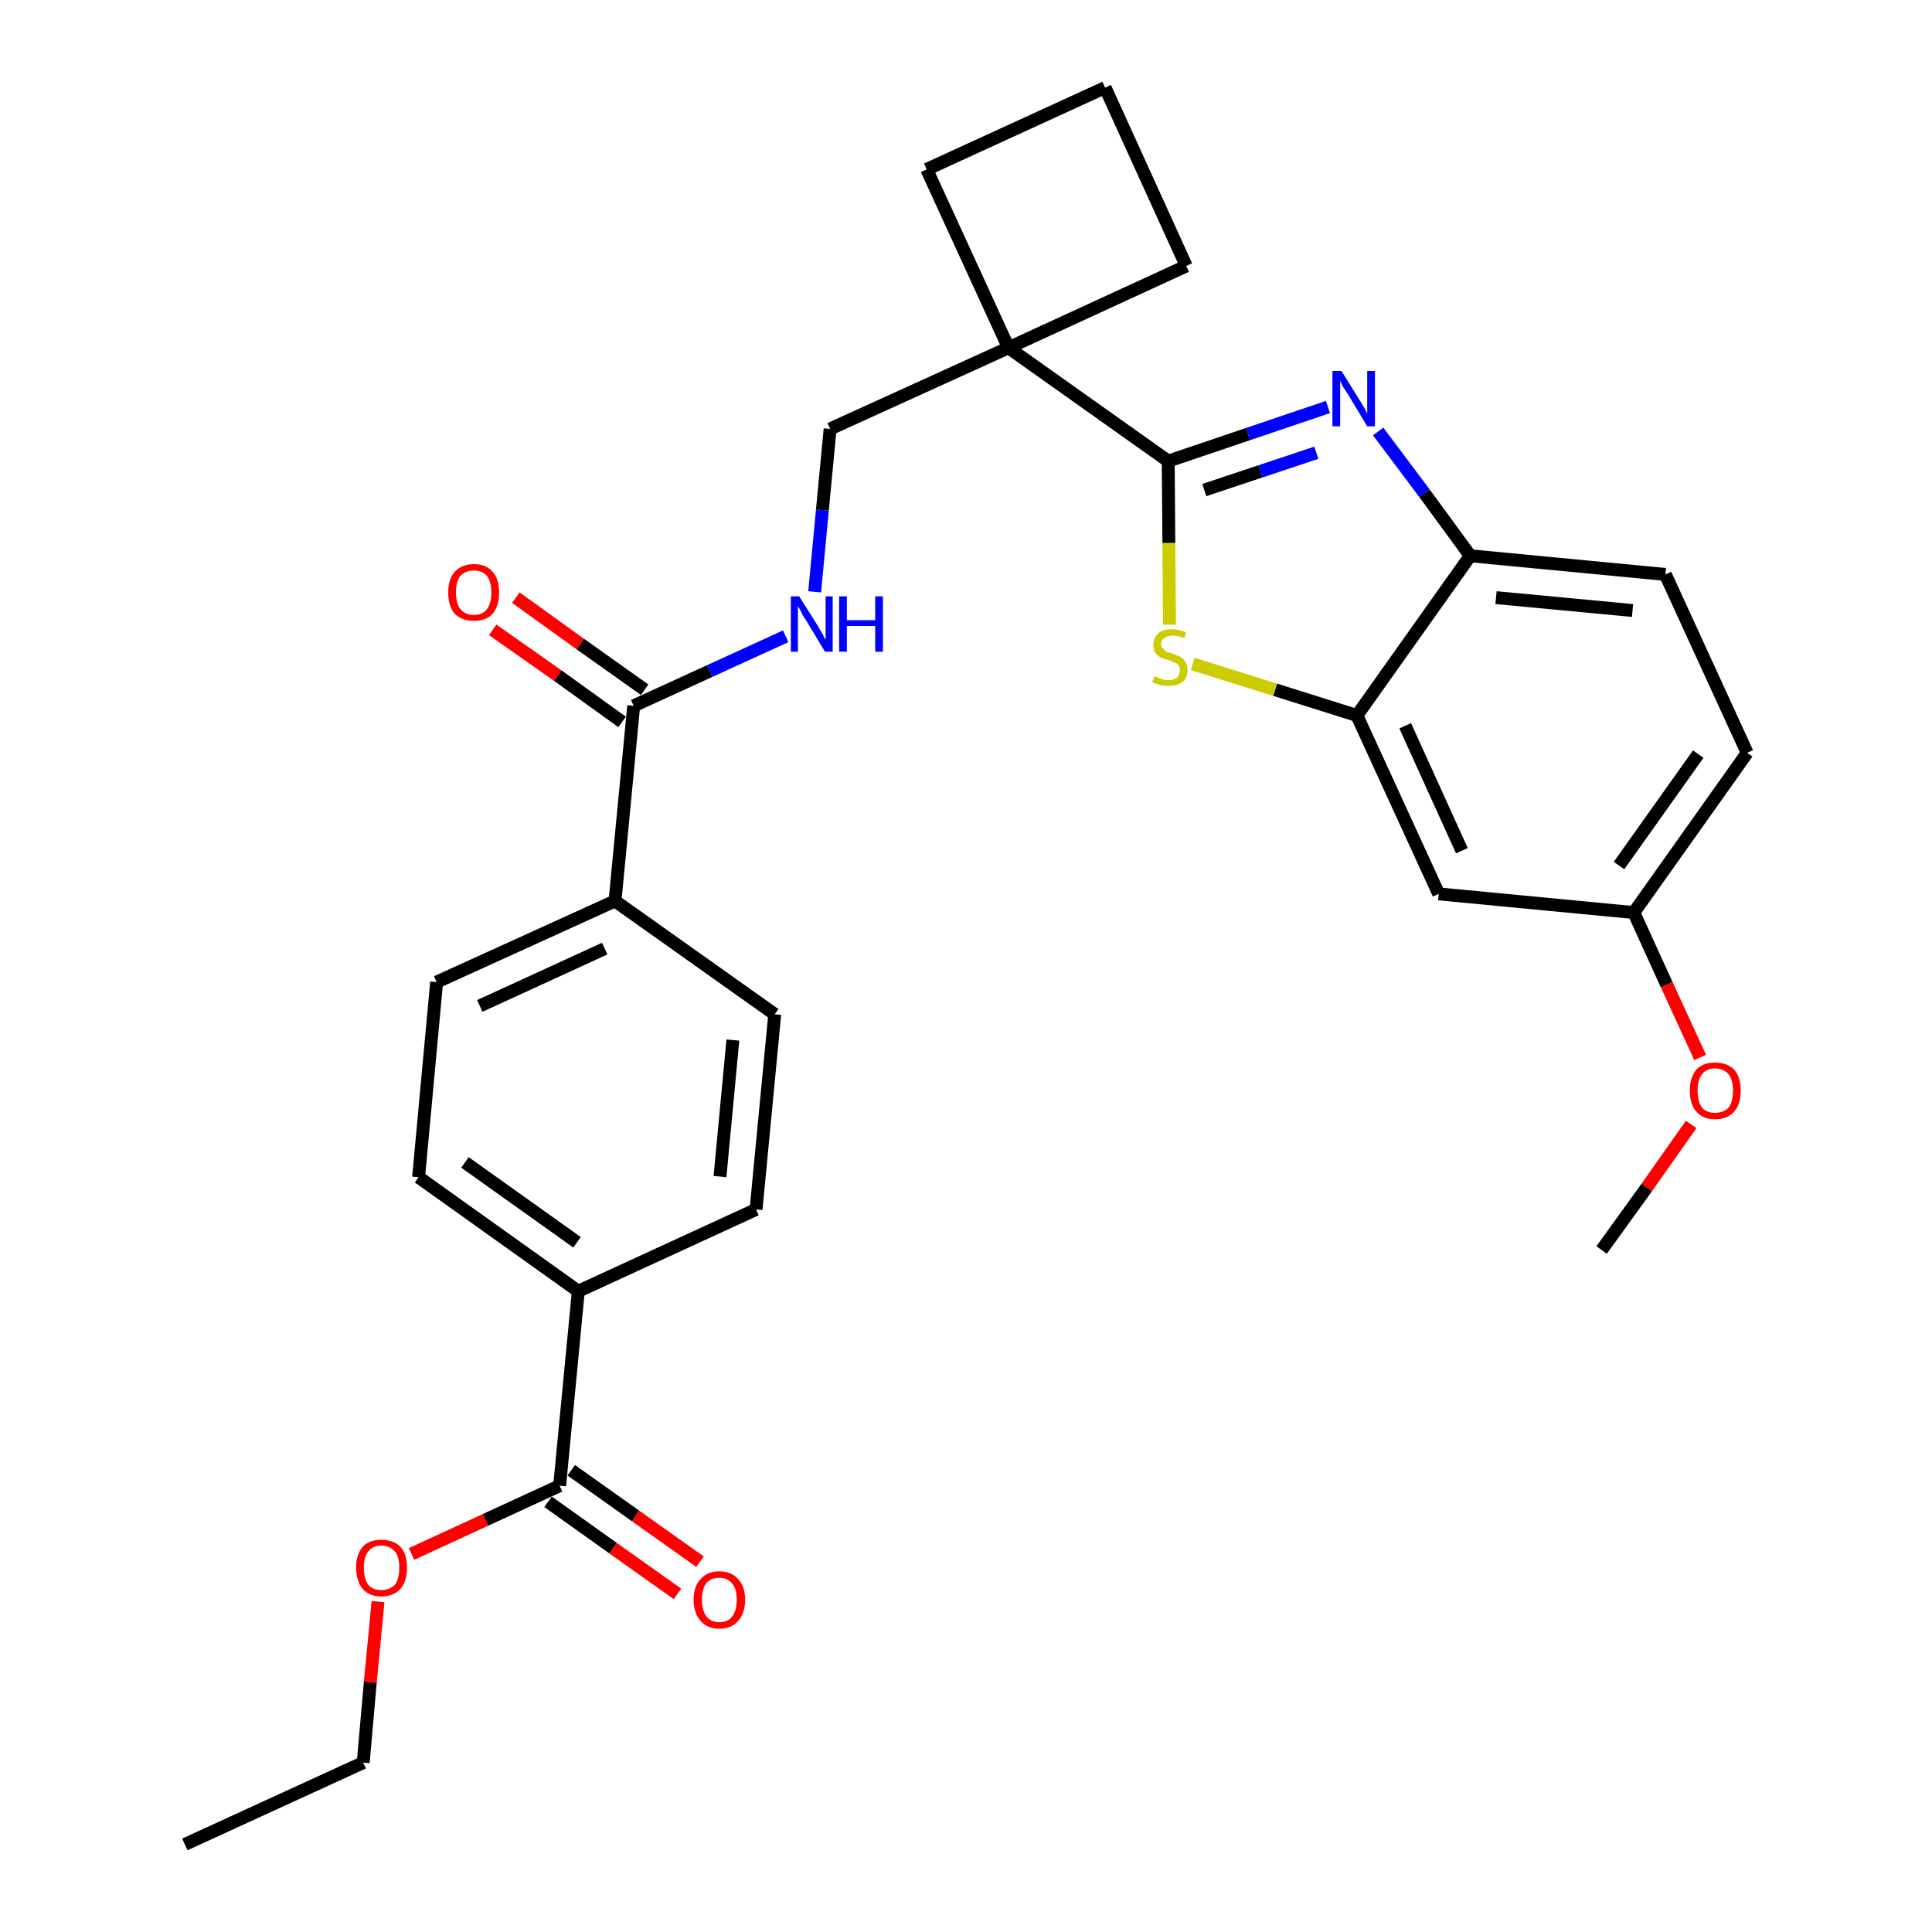 <?xml version='1.0' encoding='iso-8859-1'?>
<svg version='1.1' baseProfile='full'
              xmlns='http://www.w3.org/2000/svg'
                      xmlns:rdkit='http://www.rdkit.org/xml'
                      xmlns:xlink='http://www.w3.org/1999/xlink'
                  xml:space='preserve'
width='300px' height='300px' viewBox='0 0 300 300'>
<!-- END OF HEADER -->
<path class='bond-0 atom-0 atom-1' d='M 28.7,286.4 L 56.4,273.7' style='fill:none;fill-rule:evenodd;stroke:#000000;stroke-width:2.0px;stroke-linecap:butt;stroke-linejoin:miter;stroke-opacity:1' />
<path class='bond-1 atom-1 atom-2' d='M 56.4,273.7 L 57.5,261.2' style='fill:none;fill-rule:evenodd;stroke:#000000;stroke-width:2.0px;stroke-linecap:butt;stroke-linejoin:miter;stroke-opacity:1' />
<path class='bond-1 atom-1 atom-2' d='M 57.5,261.2 L 58.7,248.7' style='fill:none;fill-rule:evenodd;stroke:#FF0000;stroke-width:2.0px;stroke-linecap:butt;stroke-linejoin:miter;stroke-opacity:1' />
<path class='bond-2 atom-2 atom-3' d='M 63.9,241.3 L 75.4,236.0' style='fill:none;fill-rule:evenodd;stroke:#FF0000;stroke-width:2.0px;stroke-linecap:butt;stroke-linejoin:miter;stroke-opacity:1' />
<path class='bond-2 atom-2 atom-3' d='M 75.4,236.0 L 86.9,230.7' style='fill:none;fill-rule:evenodd;stroke:#000000;stroke-width:2.0px;stroke-linecap:butt;stroke-linejoin:miter;stroke-opacity:1' />
<path class='bond-3 atom-3 atom-4' d='M 85.1,233.2 L 95.2,240.4' style='fill:none;fill-rule:evenodd;stroke:#000000;stroke-width:2.0px;stroke-linecap:butt;stroke-linejoin:miter;stroke-opacity:1' />
<path class='bond-3 atom-3 atom-4' d='M 95.2,240.4 L 105.2,247.5' style='fill:none;fill-rule:evenodd;stroke:#FF0000;stroke-width:2.0px;stroke-linecap:butt;stroke-linejoin:miter;stroke-opacity:1' />
<path class='bond-3 atom-3 atom-4' d='M 88.7,228.3 L 98.7,235.4' style='fill:none;fill-rule:evenodd;stroke:#000000;stroke-width:2.0px;stroke-linecap:butt;stroke-linejoin:miter;stroke-opacity:1' />
<path class='bond-3 atom-3 atom-4' d='M 98.7,235.4 L 108.7,242.5' style='fill:none;fill-rule:evenodd;stroke:#FF0000;stroke-width:2.0px;stroke-linecap:butt;stroke-linejoin:miter;stroke-opacity:1' />
<path class='bond-4 atom-3 atom-5' d='M 86.9,230.7 L 89.8,200.5' style='fill:none;fill-rule:evenodd;stroke:#000000;stroke-width:2.0px;stroke-linecap:butt;stroke-linejoin:miter;stroke-opacity:1' />
<path class='bond-5 atom-5 atom-6' d='M 89.8,200.5 L 65.0,182.8' style='fill:none;fill-rule:evenodd;stroke:#000000;stroke-width:2.0px;stroke-linecap:butt;stroke-linejoin:miter;stroke-opacity:1' />
<path class='bond-5 atom-5 atom-6' d='M 89.6,192.9 L 72.2,180.5' style='fill:none;fill-rule:evenodd;stroke:#000000;stroke-width:2.0px;stroke-linecap:butt;stroke-linejoin:miter;stroke-opacity:1' />
<path class='bond-29 atom-29 atom-5' d='M 117.4,187.8 L 89.8,200.5' style='fill:none;fill-rule:evenodd;stroke:#000000;stroke-width:2.0px;stroke-linecap:butt;stroke-linejoin:miter;stroke-opacity:1' />
<path class='bond-6 atom-6 atom-7' d='M 65.0,182.8 L 67.8,152.5' style='fill:none;fill-rule:evenodd;stroke:#000000;stroke-width:2.0px;stroke-linecap:butt;stroke-linejoin:miter;stroke-opacity:1' />
<path class='bond-7 atom-7 atom-8' d='M 67.8,152.5 L 95.5,139.9' style='fill:none;fill-rule:evenodd;stroke:#000000;stroke-width:2.0px;stroke-linecap:butt;stroke-linejoin:miter;stroke-opacity:1' />
<path class='bond-7 atom-7 atom-8' d='M 74.5,156.2 L 93.9,147.3' style='fill:none;fill-rule:evenodd;stroke:#000000;stroke-width:2.0px;stroke-linecap:butt;stroke-linejoin:miter;stroke-opacity:1' />
<path class='bond-8 atom-8 atom-9' d='M 95.5,139.9 L 98.4,109.6' style='fill:none;fill-rule:evenodd;stroke:#000000;stroke-width:2.0px;stroke-linecap:butt;stroke-linejoin:miter;stroke-opacity:1' />
<path class='bond-27 atom-8 atom-28' d='M 95.5,139.9 L 120.3,157.5' style='fill:none;fill-rule:evenodd;stroke:#000000;stroke-width:2.0px;stroke-linecap:butt;stroke-linejoin:miter;stroke-opacity:1' />
<path class='bond-9 atom-9 atom-10' d='M 100.1,107.1 L 90.1,100.0' style='fill:none;fill-rule:evenodd;stroke:#000000;stroke-width:2.0px;stroke-linecap:butt;stroke-linejoin:miter;stroke-opacity:1' />
<path class='bond-9 atom-9 atom-10' d='M 90.1,100.0 L 80.1,92.8' style='fill:none;fill-rule:evenodd;stroke:#FF0000;stroke-width:2.0px;stroke-linecap:butt;stroke-linejoin:miter;stroke-opacity:1' />
<path class='bond-9 atom-9 atom-10' d='M 96.6,112.1 L 86.6,104.9' style='fill:none;fill-rule:evenodd;stroke:#000000;stroke-width:2.0px;stroke-linecap:butt;stroke-linejoin:miter;stroke-opacity:1' />
<path class='bond-9 atom-9 atom-10' d='M 86.6,104.9 L 76.5,97.8' style='fill:none;fill-rule:evenodd;stroke:#FF0000;stroke-width:2.0px;stroke-linecap:butt;stroke-linejoin:miter;stroke-opacity:1' />
<path class='bond-10 atom-9 atom-11' d='M 98.4,109.6 L 110.2,104.2' style='fill:none;fill-rule:evenodd;stroke:#000000;stroke-width:2.0px;stroke-linecap:butt;stroke-linejoin:miter;stroke-opacity:1' />
<path class='bond-10 atom-9 atom-11' d='M 110.2,104.2 L 122.0,98.8' style='fill:none;fill-rule:evenodd;stroke:#0000FF;stroke-width:2.0px;stroke-linecap:butt;stroke-linejoin:miter;stroke-opacity:1' />
<path class='bond-11 atom-11 atom-12' d='M 126.5,91.9 L 127.7,79.2' style='fill:none;fill-rule:evenodd;stroke:#0000FF;stroke-width:2.0px;stroke-linecap:butt;stroke-linejoin:miter;stroke-opacity:1' />
<path class='bond-11 atom-11 atom-12' d='M 127.7,79.2 L 128.9,66.6' style='fill:none;fill-rule:evenodd;stroke:#000000;stroke-width:2.0px;stroke-linecap:butt;stroke-linejoin:miter;stroke-opacity:1' />
<path class='bond-12 atom-12 atom-13' d='M 128.9,66.6 L 156.6,54.0' style='fill:none;fill-rule:evenodd;stroke:#000000;stroke-width:2.0px;stroke-linecap:butt;stroke-linejoin:miter;stroke-opacity:1' />
<path class='bond-13 atom-13 atom-14' d='M 156.6,54.0 L 181.4,71.6' style='fill:none;fill-rule:evenodd;stroke:#000000;stroke-width:2.0px;stroke-linecap:butt;stroke-linejoin:miter;stroke-opacity:1' />
<path class='bond-24 atom-13 atom-25' d='M 156.6,54.0 L 143.9,26.3' style='fill:none;fill-rule:evenodd;stroke:#000000;stroke-width:2.0px;stroke-linecap:butt;stroke-linejoin:miter;stroke-opacity:1' />
<path class='bond-30 atom-27 atom-13' d='M 184.2,41.3 L 156.6,54.0' style='fill:none;fill-rule:evenodd;stroke:#000000;stroke-width:2.0px;stroke-linecap:butt;stroke-linejoin:miter;stroke-opacity:1' />
<path class='bond-14 atom-14 atom-15' d='M 181.4,71.6 L 193.8,67.4' style='fill:none;fill-rule:evenodd;stroke:#000000;stroke-width:2.0px;stroke-linecap:butt;stroke-linejoin:miter;stroke-opacity:1' />
<path class='bond-14 atom-14 atom-15' d='M 193.8,67.4 L 206.2,63.2' style='fill:none;fill-rule:evenodd;stroke:#0000FF;stroke-width:2.0px;stroke-linecap:butt;stroke-linejoin:miter;stroke-opacity:1' />
<path class='bond-14 atom-14 atom-15' d='M 187.0,76.1 L 195.7,73.2' style='fill:none;fill-rule:evenodd;stroke:#000000;stroke-width:2.0px;stroke-linecap:butt;stroke-linejoin:miter;stroke-opacity:1' />
<path class='bond-14 atom-14 atom-15' d='M 195.7,73.2 L 204.4,70.3' style='fill:none;fill-rule:evenodd;stroke:#0000FF;stroke-width:2.0px;stroke-linecap:butt;stroke-linejoin:miter;stroke-opacity:1' />
<path class='bond-31 atom-24 atom-14' d='M 181.6,97.0 L 181.5,84.3' style='fill:none;fill-rule:evenodd;stroke:#CCCC00;stroke-width:2.0px;stroke-linecap:butt;stroke-linejoin:miter;stroke-opacity:1' />
<path class='bond-31 atom-24 atom-14' d='M 181.5,84.3 L 181.4,71.6' style='fill:none;fill-rule:evenodd;stroke:#000000;stroke-width:2.0px;stroke-linecap:butt;stroke-linejoin:miter;stroke-opacity:1' />
<path class='bond-15 atom-15 atom-16' d='M 214.0,67.0 L 221.2,76.6' style='fill:none;fill-rule:evenodd;stroke:#0000FF;stroke-width:2.0px;stroke-linecap:butt;stroke-linejoin:miter;stroke-opacity:1' />
<path class='bond-15 atom-15 atom-16' d='M 221.2,76.6 L 228.3,86.3' style='fill:none;fill-rule:evenodd;stroke:#000000;stroke-width:2.0px;stroke-linecap:butt;stroke-linejoin:miter;stroke-opacity:1' />
<path class='bond-16 atom-16 atom-17' d='M 228.3,86.3 L 258.6,89.2' style='fill:none;fill-rule:evenodd;stroke:#000000;stroke-width:2.0px;stroke-linecap:butt;stroke-linejoin:miter;stroke-opacity:1' />
<path class='bond-16 atom-16 atom-17' d='M 232.3,92.8 L 253.5,94.8' style='fill:none;fill-rule:evenodd;stroke:#000000;stroke-width:2.0px;stroke-linecap:butt;stroke-linejoin:miter;stroke-opacity:1' />
<path class='bond-32 atom-23 atom-16' d='M 210.7,111.1 L 228.3,86.3' style='fill:none;fill-rule:evenodd;stroke:#000000;stroke-width:2.0px;stroke-linecap:butt;stroke-linejoin:miter;stroke-opacity:1' />
<path class='bond-17 atom-17 atom-18' d='M 258.6,89.2 L 271.3,116.9' style='fill:none;fill-rule:evenodd;stroke:#000000;stroke-width:2.0px;stroke-linecap:butt;stroke-linejoin:miter;stroke-opacity:1' />
<path class='bond-18 atom-18 atom-19' d='M 271.3,116.9 L 253.7,141.7' style='fill:none;fill-rule:evenodd;stroke:#000000;stroke-width:2.0px;stroke-linecap:butt;stroke-linejoin:miter;stroke-opacity:1' />
<path class='bond-18 atom-18 atom-19' d='M 263.7,117.1 L 251.4,134.4' style='fill:none;fill-rule:evenodd;stroke:#000000;stroke-width:2.0px;stroke-linecap:butt;stroke-linejoin:miter;stroke-opacity:1' />
<path class='bond-19 atom-19 atom-20' d='M 253.7,141.7 L 258.8,152.9' style='fill:none;fill-rule:evenodd;stroke:#000000;stroke-width:2.0px;stroke-linecap:butt;stroke-linejoin:miter;stroke-opacity:1' />
<path class='bond-19 atom-19 atom-20' d='M 258.8,152.9 L 264.0,164.2' style='fill:none;fill-rule:evenodd;stroke:#FF0000;stroke-width:2.0px;stroke-linecap:butt;stroke-linejoin:miter;stroke-opacity:1' />
<path class='bond-21 atom-19 atom-22' d='M 253.7,141.7 L 223.4,138.8' style='fill:none;fill-rule:evenodd;stroke:#000000;stroke-width:2.0px;stroke-linecap:butt;stroke-linejoin:miter;stroke-opacity:1' />
<path class='bond-20 atom-20 atom-21' d='M 262.6,174.6 L 255.7,184.4' style='fill:none;fill-rule:evenodd;stroke:#FF0000;stroke-width:2.0px;stroke-linecap:butt;stroke-linejoin:miter;stroke-opacity:1' />
<path class='bond-20 atom-20 atom-21' d='M 255.7,184.4 L 248.7,194.1' style='fill:none;fill-rule:evenodd;stroke:#000000;stroke-width:2.0px;stroke-linecap:butt;stroke-linejoin:miter;stroke-opacity:1' />
<path class='bond-22 atom-22 atom-23' d='M 223.4,138.8 L 210.7,111.1' style='fill:none;fill-rule:evenodd;stroke:#000000;stroke-width:2.0px;stroke-linecap:butt;stroke-linejoin:miter;stroke-opacity:1' />
<path class='bond-22 atom-22 atom-23' d='M 227.0,132.1 L 218.2,112.7' style='fill:none;fill-rule:evenodd;stroke:#000000;stroke-width:2.0px;stroke-linecap:butt;stroke-linejoin:miter;stroke-opacity:1' />
<path class='bond-23 atom-23 atom-24' d='M 210.7,111.1 L 198.0,107.1' style='fill:none;fill-rule:evenodd;stroke:#000000;stroke-width:2.0px;stroke-linecap:butt;stroke-linejoin:miter;stroke-opacity:1' />
<path class='bond-23 atom-23 atom-24' d='M 198.0,107.1 L 185.2,103.1' style='fill:none;fill-rule:evenodd;stroke:#CCCC00;stroke-width:2.0px;stroke-linecap:butt;stroke-linejoin:miter;stroke-opacity:1' />
<path class='bond-25 atom-25 atom-26' d='M 143.9,26.3 L 171.6,13.6' style='fill:none;fill-rule:evenodd;stroke:#000000;stroke-width:2.0px;stroke-linecap:butt;stroke-linejoin:miter;stroke-opacity:1' />
<path class='bond-26 atom-26 atom-27' d='M 171.6,13.6 L 184.2,41.3' style='fill:none;fill-rule:evenodd;stroke:#000000;stroke-width:2.0px;stroke-linecap:butt;stroke-linejoin:miter;stroke-opacity:1' />
<path class='bond-28 atom-28 atom-29' d='M 120.3,157.5 L 117.4,187.8' style='fill:none;fill-rule:evenodd;stroke:#000000;stroke-width:2.0px;stroke-linecap:butt;stroke-linejoin:miter;stroke-opacity:1' />
<path class='bond-28 atom-28 atom-29' d='M 113.8,161.5 L 111.8,182.7' style='fill:none;fill-rule:evenodd;stroke:#000000;stroke-width:2.0px;stroke-linecap:butt;stroke-linejoin:miter;stroke-opacity:1' />
<path  class='atom-2' d='M 55.3 243.4
Q 55.3 241.4, 56.3 240.2
Q 57.3 239.1, 59.2 239.1
Q 61.1 239.1, 62.2 240.2
Q 63.2 241.4, 63.2 243.4
Q 63.2 245.5, 62.2 246.7
Q 61.1 247.9, 59.2 247.9
Q 57.3 247.9, 56.3 246.7
Q 55.3 245.5, 55.3 243.4
M 59.2 246.9
Q 60.5 246.9, 61.3 246.1
Q 62.0 245.2, 62.0 243.4
Q 62.0 241.7, 61.3 240.9
Q 60.5 240.0, 59.2 240.0
Q 57.9 240.0, 57.2 240.9
Q 56.5 241.7, 56.5 243.4
Q 56.5 245.2, 57.2 246.1
Q 57.9 246.9, 59.2 246.9
' fill='#FF0000'/>
<path  class='atom-4' d='M 107.7 248.4
Q 107.7 246.3, 108.8 245.2
Q 109.8 244.0, 111.7 244.0
Q 113.6 244.0, 114.6 245.2
Q 115.7 246.3, 115.7 248.4
Q 115.7 250.5, 114.6 251.7
Q 113.6 252.9, 111.7 252.9
Q 109.8 252.9, 108.8 251.7
Q 107.7 250.5, 107.7 248.4
M 111.7 251.9
Q 113.0 251.9, 113.7 251.0
Q 114.4 250.1, 114.4 248.4
Q 114.4 246.7, 113.7 245.9
Q 113.0 245.0, 111.7 245.0
Q 110.4 245.0, 109.7 245.8
Q 109.0 246.7, 109.0 248.4
Q 109.0 250.1, 109.7 251.0
Q 110.4 251.9, 111.7 251.9
' fill='#FF0000'/>
<path  class='atom-10' d='M 69.6 92.0
Q 69.6 89.9, 70.6 88.8
Q 71.7 87.6, 73.6 87.6
Q 75.5 87.6, 76.5 88.8
Q 77.5 89.9, 77.5 92.0
Q 77.5 94.1, 76.5 95.3
Q 75.5 96.4, 73.6 96.4
Q 71.7 96.4, 70.6 95.3
Q 69.6 94.1, 69.6 92.0
M 73.6 95.5
Q 74.9 95.5, 75.6 94.6
Q 76.3 93.7, 76.3 92.0
Q 76.3 90.3, 75.6 89.4
Q 74.9 88.6, 73.6 88.6
Q 72.3 88.6, 71.5 89.4
Q 70.8 90.3, 70.8 92.0
Q 70.8 93.7, 71.5 94.6
Q 72.3 95.5, 73.6 95.5
' fill='#FF0000'/>
<path  class='atom-11' d='M 124.1 92.6
L 127.0 97.2
Q 127.2 97.6, 127.7 98.4
Q 128.1 99.3, 128.2 99.3
L 128.2 92.6
L 129.3 92.6
L 129.3 101.2
L 128.1 101.2
L 125.1 96.2
Q 124.7 95.7, 124.4 95.0
Q 124.0 94.3, 123.9 94.1
L 123.9 101.2
L 122.8 101.2
L 122.8 92.6
L 124.1 92.6
' fill='#0000FF'/>
<path  class='atom-11' d='M 130.3 92.6
L 131.5 92.6
L 131.5 96.3
L 135.9 96.3
L 135.9 92.6
L 137.1 92.6
L 137.1 101.2
L 135.9 101.2
L 135.9 97.2
L 131.5 97.2
L 131.5 101.2
L 130.3 101.2
L 130.3 92.6
' fill='#0000FF'/>
<path  class='atom-15' d='M 208.3 57.6
L 211.1 62.1
Q 211.4 62.6, 211.9 63.4
Q 212.3 64.2, 212.3 64.3
L 212.3 57.6
L 213.5 57.6
L 213.5 66.2
L 212.3 66.2
L 209.3 61.2
Q 208.9 60.6, 208.5 60.0
Q 208.2 59.3, 208.1 59.1
L 208.1 66.2
L 206.9 66.2
L 206.9 57.6
L 208.3 57.6
' fill='#0000FF'/>
<path  class='atom-20' d='M 262.4 169.3
Q 262.4 167.3, 263.4 166.1
Q 264.4 165.0, 266.3 165.0
Q 268.2 165.0, 269.3 166.1
Q 270.3 167.3, 270.3 169.3
Q 270.3 171.4, 269.3 172.6
Q 268.2 173.8, 266.3 173.8
Q 264.4 173.8, 263.4 172.6
Q 262.4 171.5, 262.4 169.3
M 266.3 172.8
Q 267.6 172.8, 268.4 172.0
Q 269.1 171.1, 269.1 169.3
Q 269.1 167.7, 268.4 166.8
Q 267.6 165.9, 266.3 165.9
Q 265.0 165.9, 264.3 166.8
Q 263.6 167.6, 263.6 169.3
Q 263.6 171.1, 264.3 172.0
Q 265.0 172.8, 266.3 172.8
' fill='#FF0000'/>
<path  class='atom-24' d='M 179.3 105.0
Q 179.3 105.0, 179.8 105.2
Q 180.2 105.4, 180.6 105.5
Q 181.0 105.6, 181.5 105.6
Q 182.3 105.6, 182.8 105.2
Q 183.2 104.8, 183.2 104.1
Q 183.2 103.6, 183.0 103.3
Q 182.8 103.0, 182.4 102.9
Q 182.0 102.7, 181.4 102.5
Q 180.7 102.3, 180.2 102.1
Q 179.8 101.8, 179.4 101.4
Q 179.1 100.9, 179.1 100.1
Q 179.1 99.1, 179.8 98.4
Q 180.6 97.7, 182.0 97.7
Q 183.0 97.7, 184.2 98.2
L 183.9 99.1
Q 182.9 98.7, 182.1 98.7
Q 181.2 98.7, 180.8 99.1
Q 180.3 99.4, 180.3 100.0
Q 180.3 100.5, 180.6 100.7
Q 180.8 101.0, 181.1 101.2
Q 181.5 101.3, 182.1 101.5
Q 182.9 101.8, 183.3 102.0
Q 183.8 102.3, 184.1 102.8
Q 184.4 103.2, 184.4 104.1
Q 184.4 105.3, 183.6 105.9
Q 182.9 106.5, 181.5 106.5
Q 180.8 106.5, 180.2 106.4
Q 179.6 106.2, 178.9 105.9
L 179.3 105.0
' fill='#CCCC00'/>
</svg>
